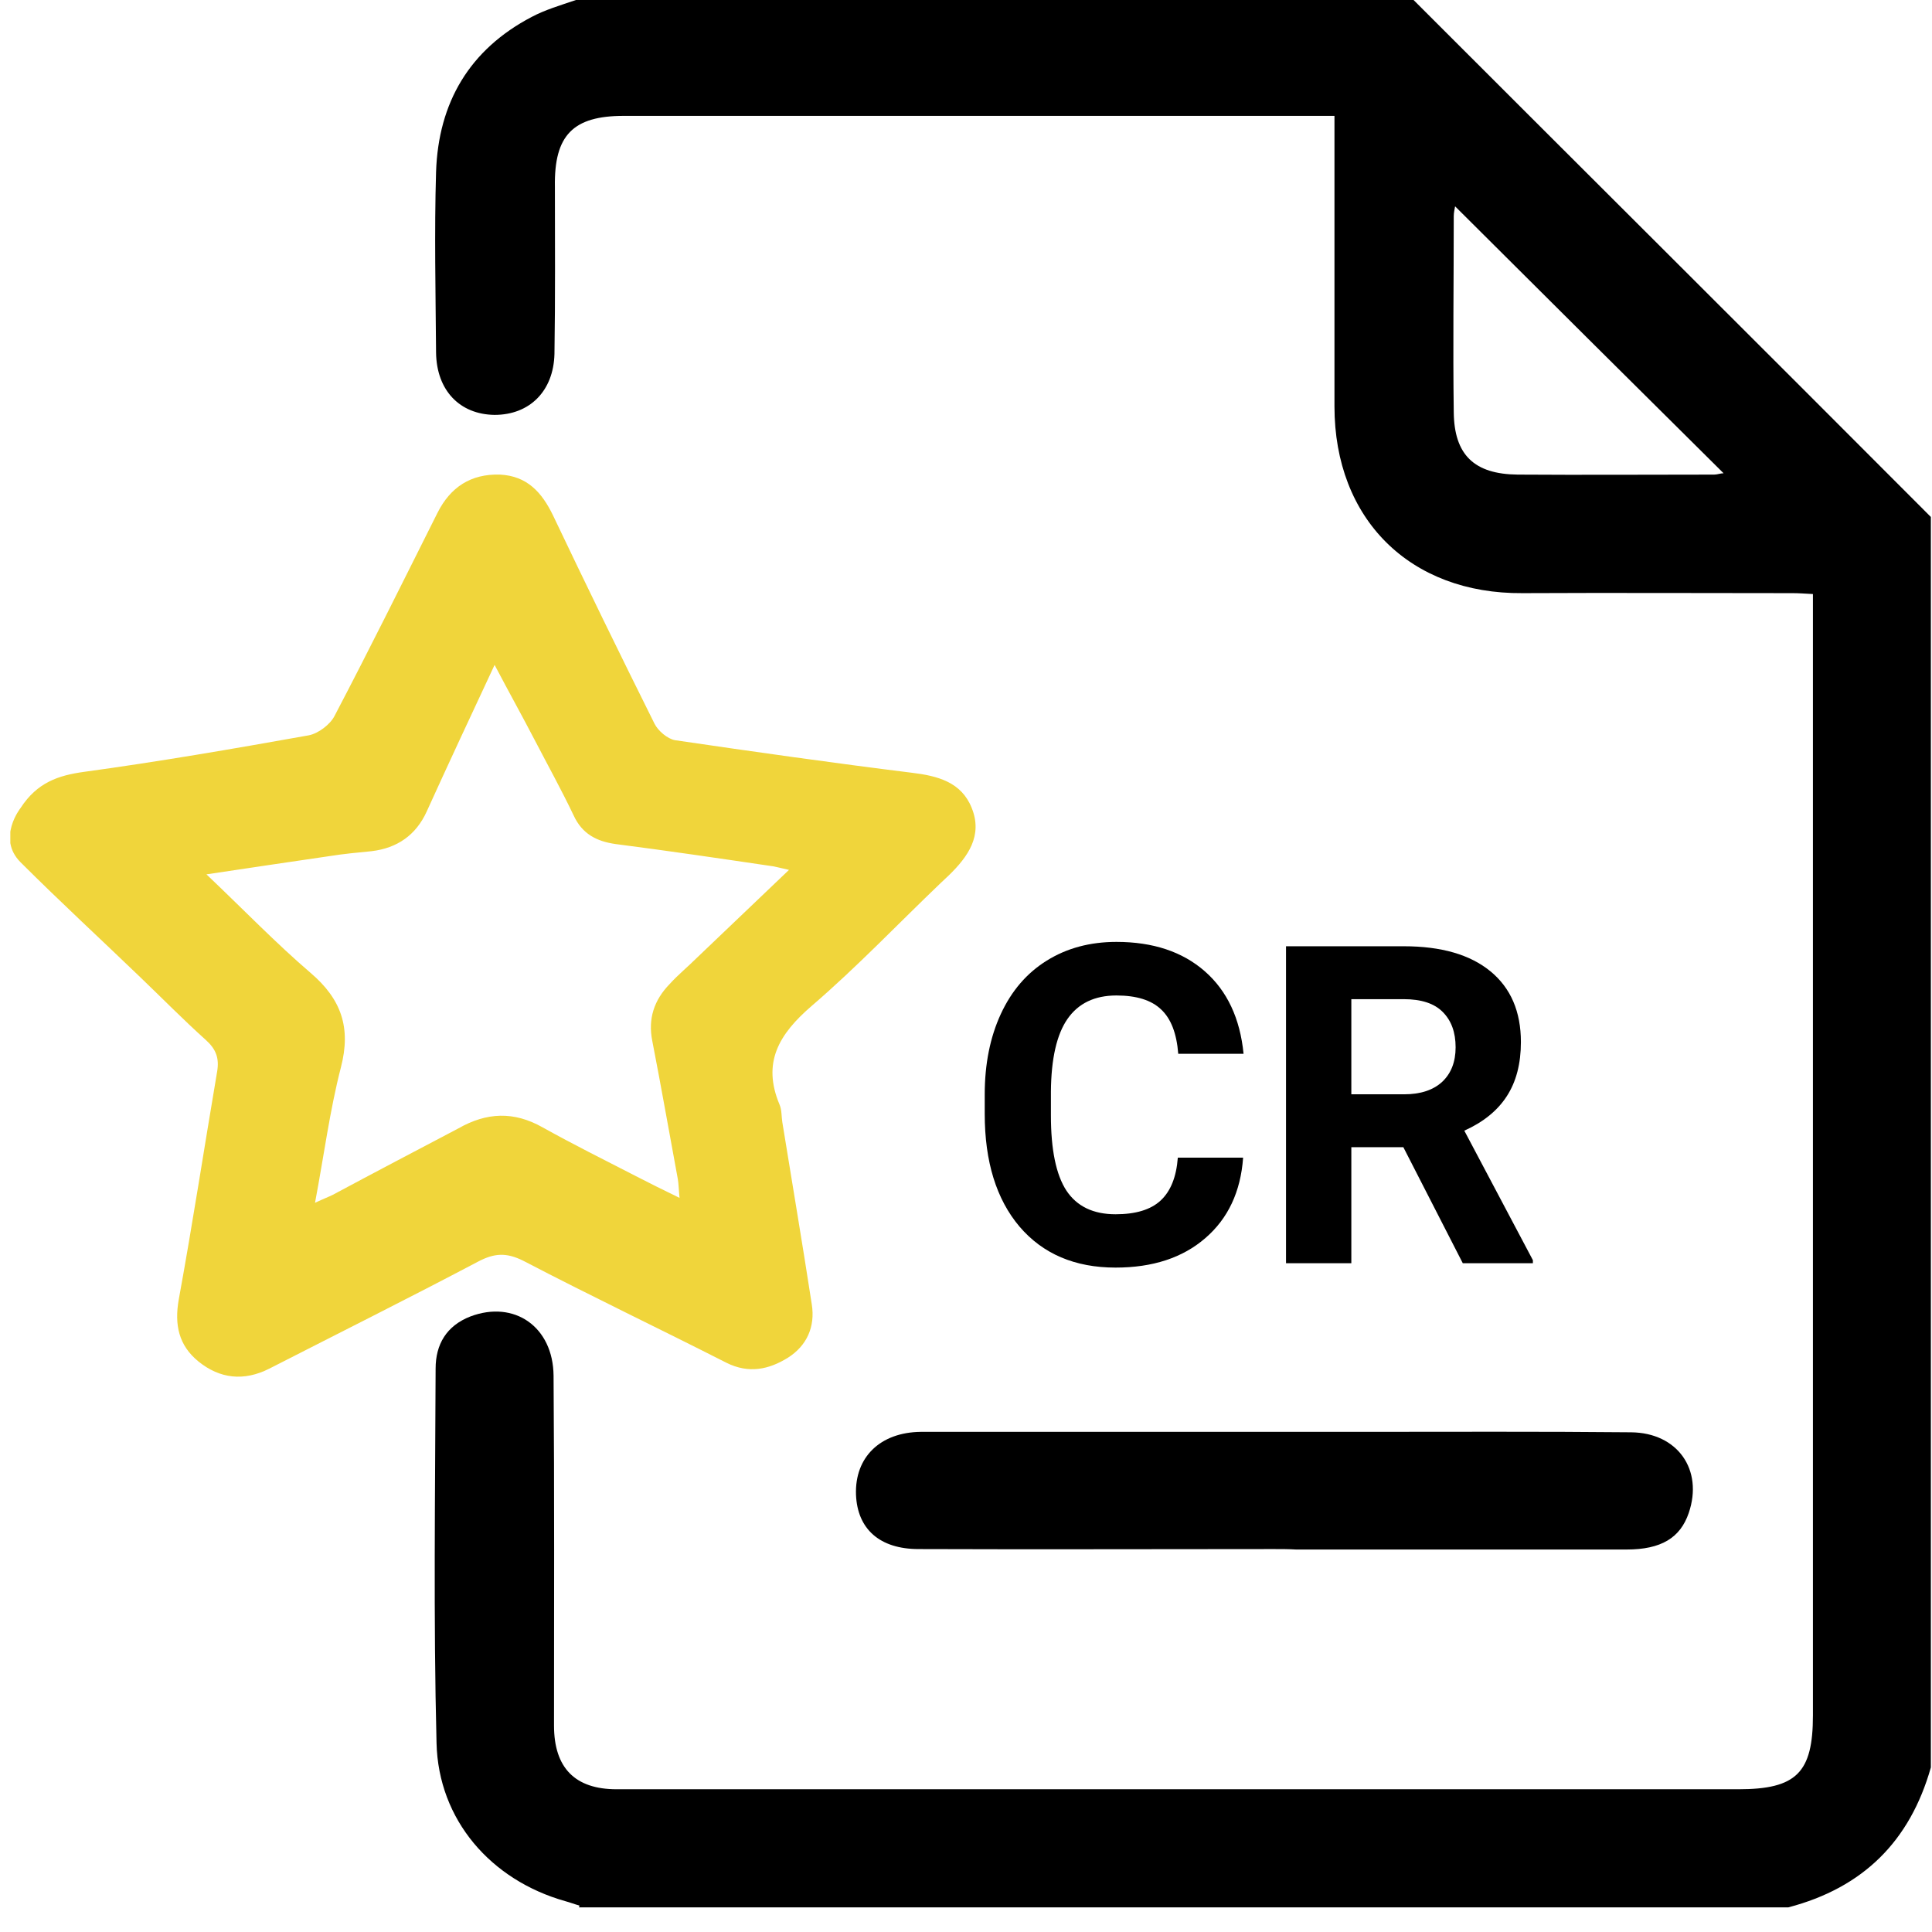 <svg width="78" height="78" viewBox="0 0 78 78" fill="none" xmlns="http://www.w3.org/2000/svg">
<g clip-path="url(#clip0)">
<path d="M51.423 62.54C46.644 62.54 41.864 62.558 37.085 62.54C35.515 62.54 34.614 61.73 34.559 60.345C34.505 58.834 35.533 57.826 37.175 57.808C43.073 57.808 48.952 57.808 54.85 57.808C58.511 57.808 62.191 57.79 65.852 57.826C67.728 57.844 68.774 59.337 68.179 61.083C67.836 62.09 67.061 62.558 65.672 62.558C61.217 62.558 56.78 62.558 52.325 62.558C52.019 62.54 51.73 62.54 51.423 62.54Z" fill="black"/>
<path d="M21.123 50.899C23.846 52.32 26.606 53.634 29.329 55.019C30.231 55.469 31.043 55.289 31.8 54.821C32.575 54.336 32.918 53.562 32.774 52.662C32.395 50.197 31.98 47.751 31.584 45.304C31.547 45.07 31.566 44.818 31.475 44.602C30.754 42.893 31.457 41.741 32.774 40.608C34.596 39.042 36.255 37.297 37.986 35.642C38.095 35.534 38.203 35.444 38.311 35.336C39.087 34.58 39.682 33.735 39.231 32.619C38.816 31.576 37.86 31.324 36.814 31.198C33.622 30.802 30.447 30.352 27.255 29.884C26.948 29.831 26.57 29.507 26.425 29.219C25.036 26.43 23.666 23.623 22.331 20.817C21.88 19.881 21.285 19.215 20.185 19.161C19.012 19.125 18.183 19.665 17.66 20.709C16.289 23.443 14.936 26.178 13.511 28.895C13.331 29.255 12.844 29.615 12.465 29.687C9.453 30.226 6.423 30.748 3.393 31.162C2.347 31.306 1.499 31.594 0.832 32.619C0.832 32.619 -0.142 33.843 0.832 34.814C2.455 36.434 4.078 37.927 5.648 39.438C6.531 40.284 7.397 41.166 8.317 41.993C8.714 42.353 8.858 42.713 8.768 43.252C8.245 46.329 7.776 49.406 7.217 52.464C7.036 53.49 7.217 54.318 8.01 54.965C8.876 55.667 9.85 55.775 10.878 55.253C13.692 53.814 16.505 52.41 19.301 50.935C19.95 50.593 20.437 50.557 21.123 50.899ZM13.439 48.236C13.259 48.326 13.06 48.398 12.718 48.56C13.079 46.653 13.313 44.836 13.764 43.091C14.179 41.489 13.782 40.338 12.537 39.276C11.131 38.071 9.85 36.739 8.335 35.3C10.12 35.03 11.726 34.796 13.313 34.562C13.872 34.472 14.449 34.419 15.008 34.364C16.036 34.239 16.794 33.717 17.227 32.763C18.093 30.856 18.976 28.967 19.968 26.844C20.564 27.977 21.087 28.913 21.591 29.884C22.115 30.892 22.674 31.9 23.161 32.925C23.503 33.663 24.081 33.969 24.856 34.077C26.948 34.346 29.022 34.652 31.097 34.958C31.277 34.976 31.439 35.03 31.854 35.12C30.519 36.398 29.329 37.531 28.139 38.665C27.778 39.024 27.381 39.348 27.038 39.726C26.407 40.374 26.155 41.13 26.335 42.029C26.696 43.882 27.02 45.735 27.363 47.589C27.399 47.786 27.399 48.002 27.435 48.362C26.768 48.038 26.227 47.769 25.668 47.481C24.405 46.833 23.143 46.203 21.916 45.52C20.744 44.854 19.644 44.908 18.507 45.556C16.83 46.437 15.117 47.337 13.439 48.236Z" fill="#F0D53B"/>
<path d="M57.069 0H23.251C22.62 0.216 22.006 0.396 21.465 0.684C18.958 1.997 17.696 4.138 17.605 6.945C17.533 9.374 17.587 11.803 17.605 14.232C17.624 15.761 18.561 16.733 19.968 16.75C21.375 16.75 22.349 15.797 22.385 14.286C22.421 12.037 22.403 9.788 22.403 7.539C22.367 5.452 23.143 4.678 25.181 4.678C34.343 4.678 43.523 4.678 52.686 4.678C53.047 4.678 53.389 4.678 53.876 4.678C53.876 5.038 53.876 5.326 53.876 5.613C53.876 9.212 53.876 12.81 53.876 16.409C53.876 20.961 56.924 23.983 61.469 23.947C65.113 23.929 68.738 23.947 72.381 23.947C72.616 23.947 72.85 23.965 73.193 23.983C73.193 24.739 73.193 25.441 73.193 26.16C73.193 40.518 73.193 54.893 73.193 69.251C73.193 71.572 72.526 72.237 70.181 72.237C55.085 72.237 39.988 72.237 24.892 72.237C23.215 72.237 22.367 71.374 22.367 69.665C22.367 64.951 22.385 60.255 22.349 55.541C22.331 53.562 20.762 52.482 18.994 53.148C18.02 53.526 17.587 54.282 17.587 55.253C17.57 60.291 17.497 65.329 17.624 70.366C17.696 73.479 19.824 75.908 22.818 76.754C23.016 76.807 23.197 76.879 23.395 76.933C23.395 76.951 23.377 76.987 23.377 77.005H72.201C75.213 76.214 77.107 74.343 77.954 71.356V20.871C70.993 13.89 64.103 7.035 57.069 0ZM69.207 19.161C66.556 19.161 63.922 19.179 61.271 19.161C59.522 19.143 58.71 18.37 58.692 16.642C58.656 13.998 58.692 11.371 58.692 8.726C58.692 8.582 58.728 8.438 58.746 8.33C62.371 11.947 65.96 15.509 69.586 19.107C69.459 19.107 69.333 19.161 69.207 19.161Z" fill="black"/>
<path d="M50.188 46.737C50.089 48.114 49.579 49.198 48.659 49.989C47.745 50.78 46.538 51.176 45.038 51.176C43.398 51.176 42.105 50.625 41.162 49.523C40.225 48.416 39.756 46.898 39.756 44.971V44.188C39.756 42.958 39.973 41.874 40.406 40.937C40.84 39.999 41.458 39.281 42.261 38.783C43.069 38.279 44.007 38.027 45.073 38.027C46.55 38.027 47.739 38.423 48.642 39.214C49.544 40.005 50.065 41.115 50.206 42.545H47.569C47.505 41.719 47.273 41.121 46.875 40.752C46.482 40.377 45.882 40.19 45.073 40.19C44.194 40.19 43.535 40.506 43.096 41.139C42.662 41.766 42.44 42.741 42.428 44.065V45.032C42.428 46.415 42.636 47.426 43.052 48.065C43.474 48.703 44.136 49.023 45.038 49.023C45.852 49.023 46.459 48.838 46.857 48.469C47.262 48.094 47.493 47.517 47.552 46.737H50.188Z" fill="black"/>
<path d="M56.657 46.315H54.557V51H51.92V38.203H56.675C58.187 38.203 59.352 38.54 60.173 39.214C60.993 39.888 61.403 40.84 61.403 42.07C61.403 42.943 61.213 43.673 60.832 44.259C60.457 44.839 59.886 45.302 59.118 45.648L61.887 50.877V51H59.057L56.657 46.315ZM54.557 44.18H56.684C57.346 44.18 57.858 44.013 58.222 43.679C58.585 43.339 58.767 42.873 58.767 42.281C58.767 41.678 58.594 41.203 58.248 40.857C57.908 40.512 57.384 40.339 56.675 40.339H54.557V44.18Z" fill="black"/>
</g>
<defs>
<clipPath id="clip0">
<rect width="77.555" height="77.005" fill="white" transform="translate(0.417)"/>
</clipPath>
</defs>
</svg>
